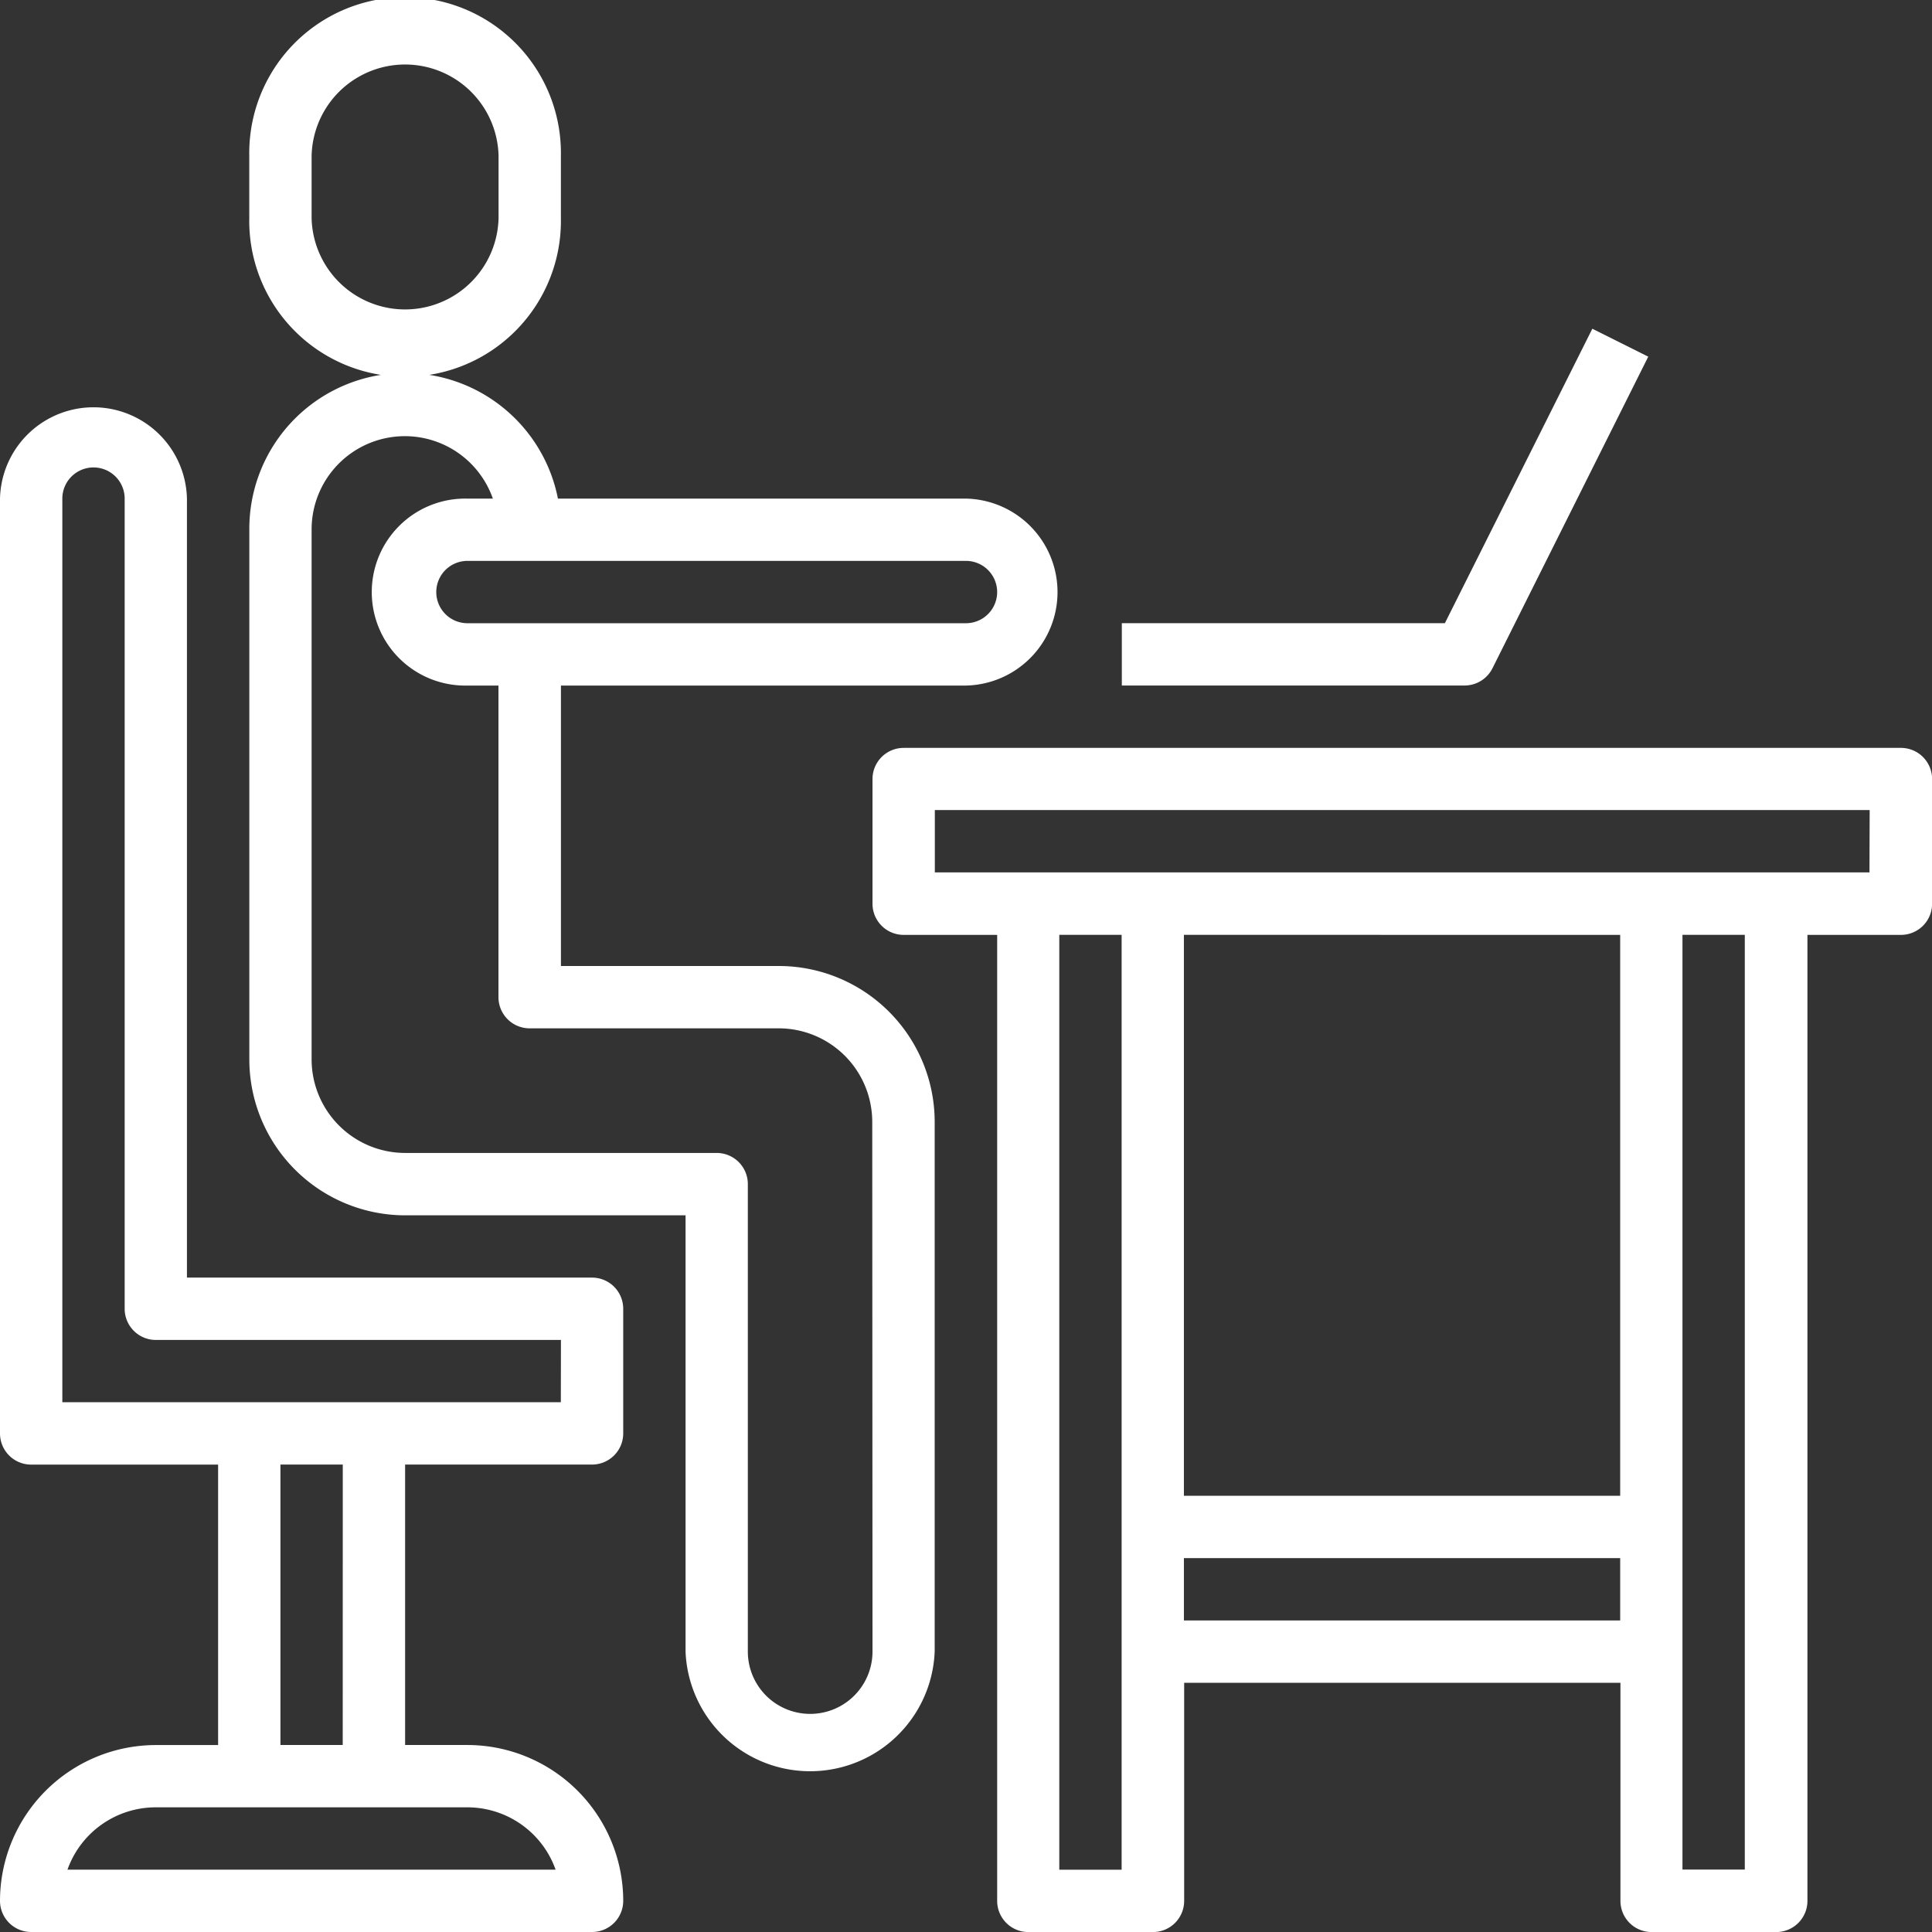 <svg id="business-and-finance" xmlns="http://www.w3.org/2000/svg" width="38" height="38" viewBox="0 0 38 38">
  <rect x="0" y="0" width="38" height="38" fill="#333333" stroke="none"/>
  <path id="Path_16372" data-name="Path 16372" d="M70.129,4.29V3.065a3.065,3.065,0,1,0-6.129,0V4.29a3.065,3.065,0,1,0,6.129,0Zm-1.226,0a1.839,1.839,0,0,1-3.677,0V3.065a1.839,1.839,0,0,1,3.677,0Zm0,0" transform="translate(-59.097)" fill="#fff"/>
  <path id="Path_16373" data-name="Path 16373" d="M74.419,107.645h-4.29v-5.516H78.1a1.839,1.839,0,0,0,0-3.677h-8.03A3.064,3.064,0,0,0,64,99.065v10.419a3.068,3.068,0,0,0,3.065,3.065H72.58v8.581a2.452,2.452,0,0,0,4.9,0V110.71a3.068,3.068,0,0,0-3.065-3.065Zm4.29-7.355a.614.614,0,0,1-.613.613H68.29a.613.613,0,0,1,0-1.226H78.1A.614.614,0,0,1,78.709,100.29Zm-2.452,20.839a1.226,1.226,0,1,1-2.452,0v-9.194a.613.613,0,0,0-.613-.613H67.064a1.841,1.841,0,0,1-1.839-1.839V99.065a1.834,1.834,0,0,1,3.565-.613h-.5a1.839,1.839,0,1,0,0,3.677H68.9v6.129a.613.613,0,0,0,.613.613h4.9a1.841,1.841,0,0,1,1.839,1.839Zm0,0" transform="translate(-59.096 -88.645)" fill="#fff"/>
  <path id="Path_16374" data-name="Path 16374" d="M11.645,121.161H3.677V105.839a1.839,1.839,0,0,0-3.677,0v18.387a.613.613,0,0,0,.613.613H4.29v5.516H3.065A3.068,3.068,0,0,0,0,133.419a.613.613,0,0,0,.613.613H11.645a.613.613,0,0,0,.613-.613,3.068,3.068,0,0,0-3.065-3.065H7.968v-5.516h3.677a.613.613,0,0,0,.613-.613v-2.452A.613.613,0,0,0,11.645,121.161Zm-.718,11.645h-9.6a1.842,1.842,0,0,1,1.734-1.226H9.194a1.842,1.842,0,0,1,1.734,1.226Zm-4.186-2.452H5.516v-5.516H6.742Zm4.29-6.742H1.226V105.839a.613.613,0,0,1,1.226,0v15.935a.613.613,0,0,0,.613.613h7.968Zm0,0" transform="translate(0 -96.032)" fill="#fff"/>
  <path id="Path_16375" data-name="Path 16375" d="M244.226,192H224.613a.613.613,0,0,0-.613.613v2.452a.613.613,0,0,0,.613.613h1.839v19a.613.613,0,0,0,.613.613h2.452a.613.613,0,0,0,.613-.613v-4.29h8.581v4.29a.613.613,0,0,0,.613.613h2.452a.613.613,0,0,0,.613-.613v-19h1.839a.613.613,0,0,0,.613-.613v-2.452A.613.613,0,0,0,244.226,192ZM228.9,214.065h-1.226V195.677H228.9Zm9.806-18.387V206.71h-8.581V195.677Zm-8.581,13.484v-1.226h8.581v1.226Zm11.032,4.9h-1.226V195.677h1.226Zm2.452-19.613H225.226v-1.226h18.387Zm0,0" transform="translate(-206.839 -177.29)" fill="#fff"/>
  <path id="Path_16376" data-name="Path 16376" d="M295.29,91.091l3.064-6.129-1.1-.549-2.9,5.791H288v1.226h6.742A.613.613,0,0,0,295.29,91.091Zm0,0" transform="translate(-265.935 -77.947)" fill="#fff"/>
</svg>
